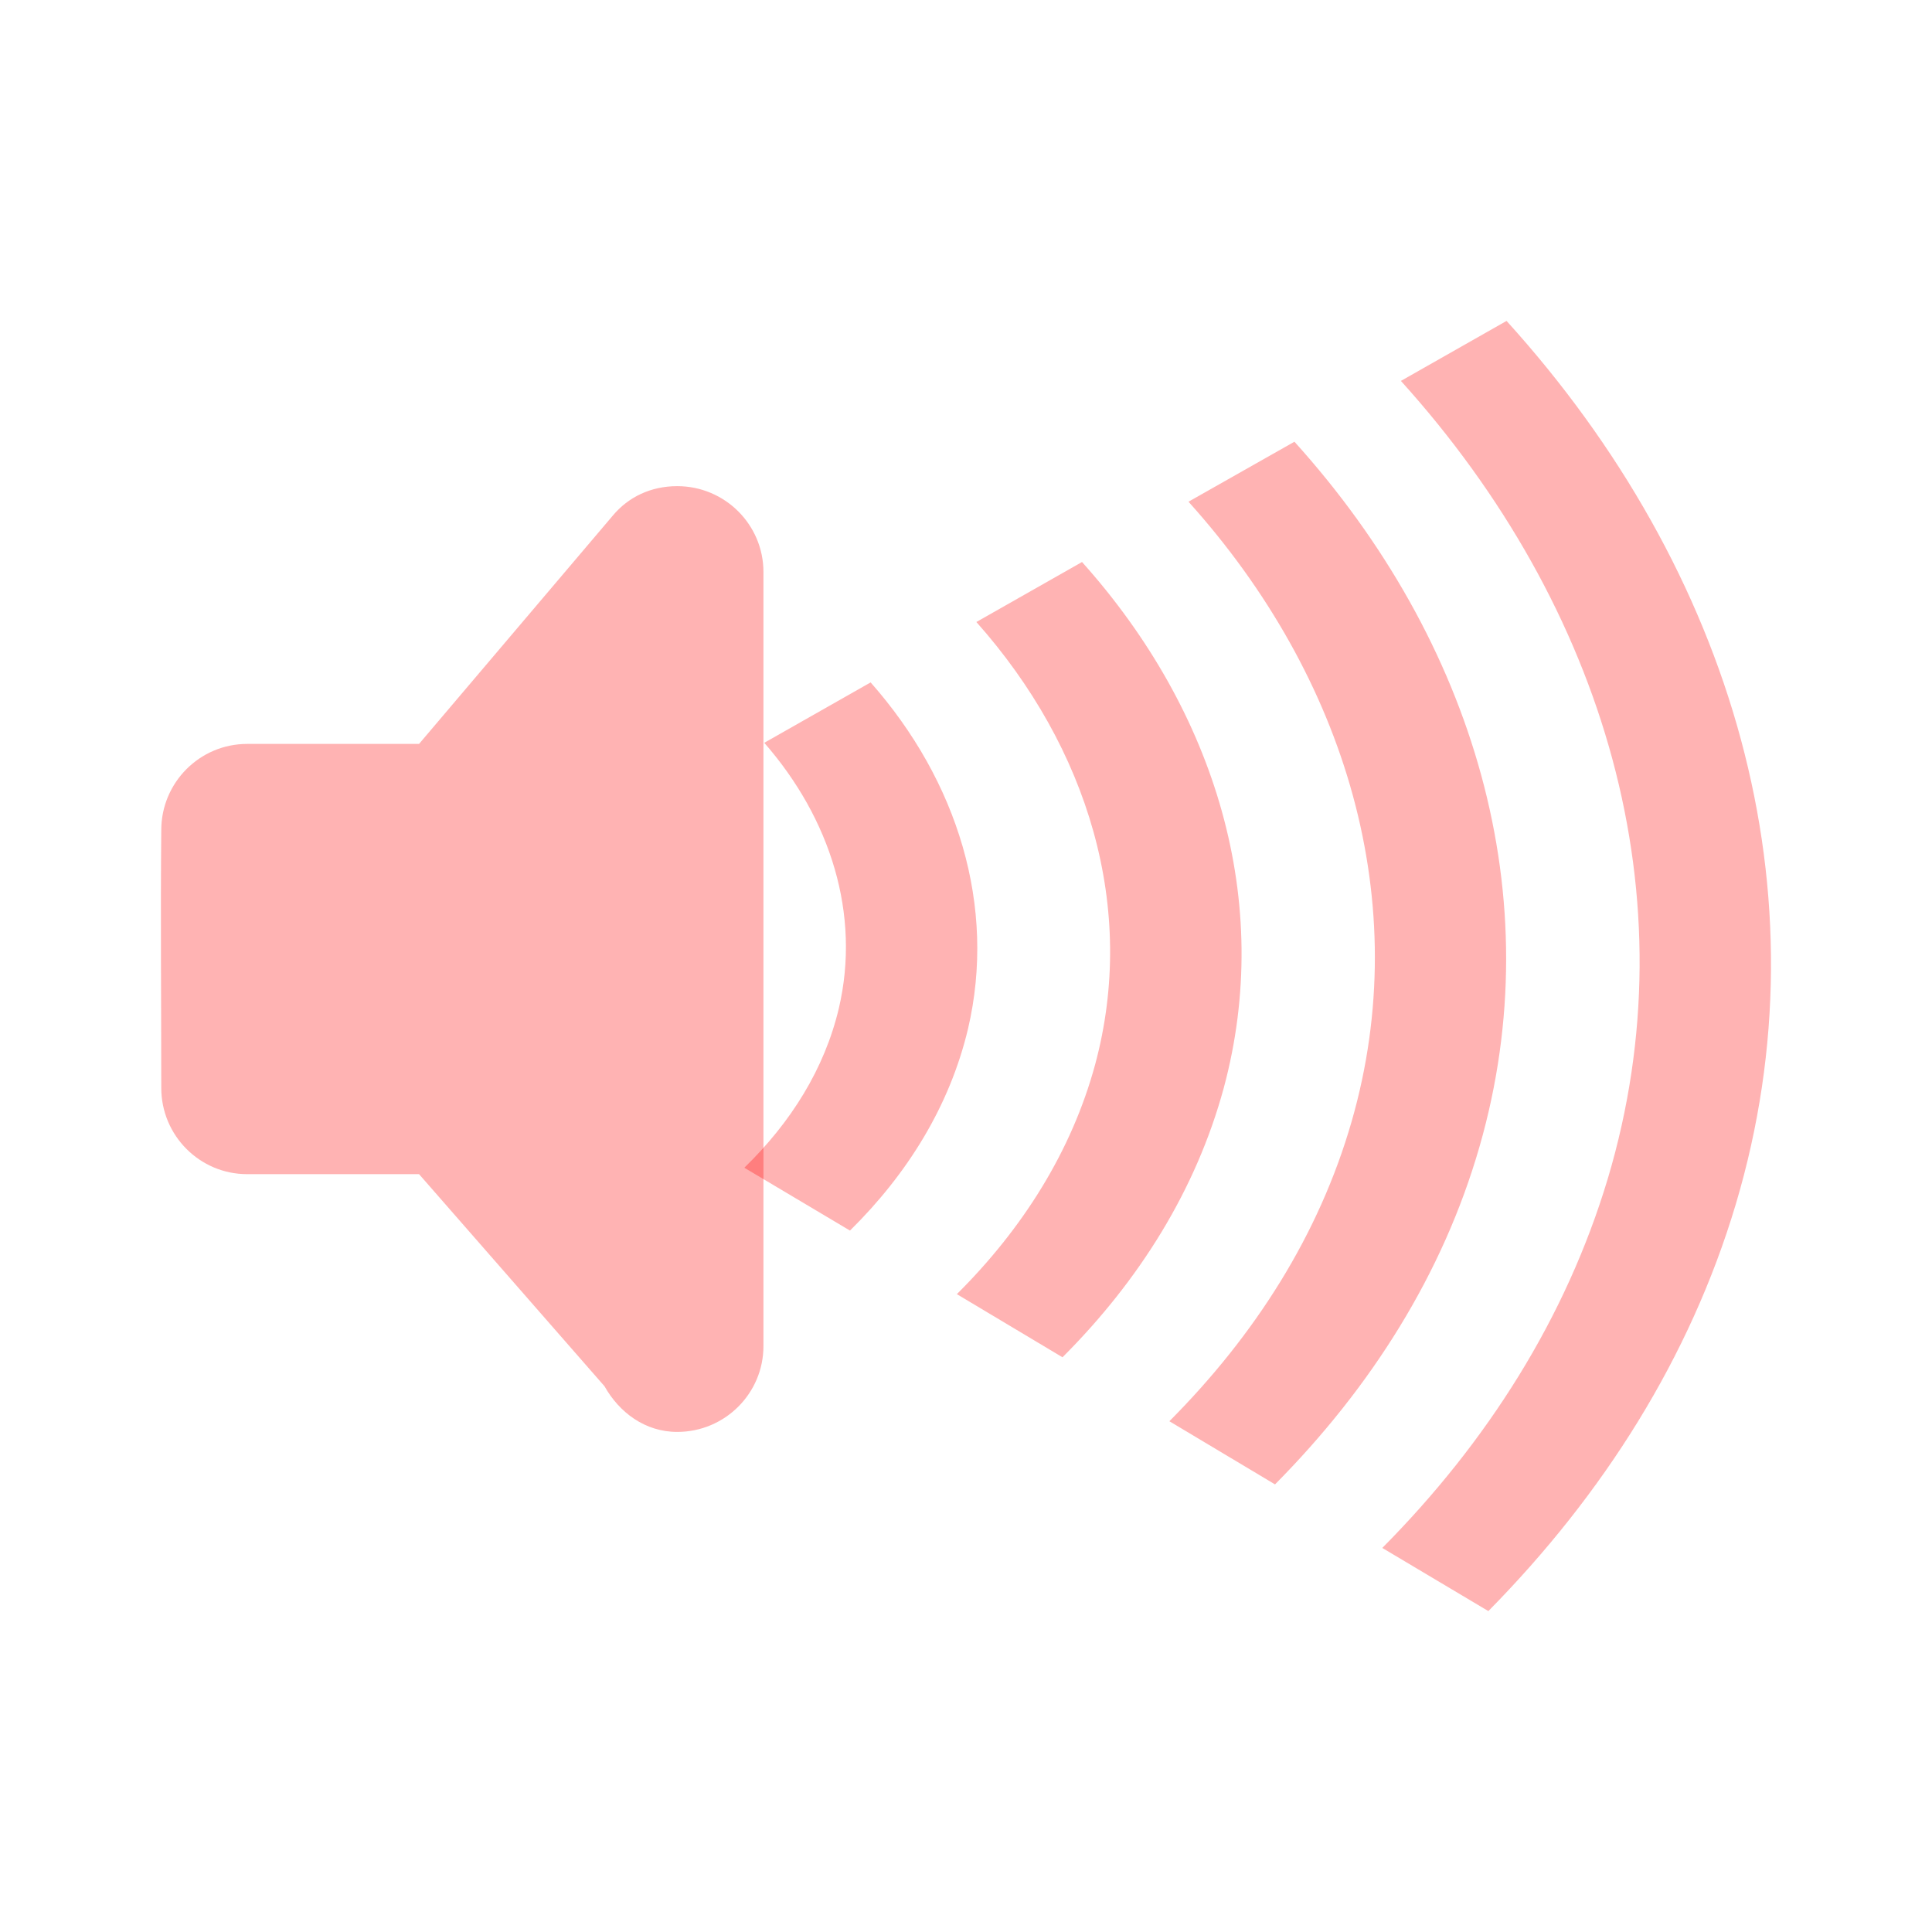 <?xml version="1.0" encoding="UTF-8"?>
<svg xmlns="http://www.w3.org/2000/svg" xmlns:xlink="http://www.w3.org/1999/xlink" width="19pt" height="19pt" viewBox="0 0 19 19" version="1.1">
<g id="surface1">
<path style=" stroke:none;fill-rule:evenodd;fill:rgb(100%,0%,0%);fill-opacity:0.298;" d="M 6.66 4.781 C 6.402 4.781 6.18 4.887 6.027 5.07 L 4.121 7.316 L 2.43 7.316 C 1.965 7.316 1.586 7.695 1.586 8.164 C 1.578 9.004 1.586 9.867 1.586 10.699 C 1.586 11.168 1.965 11.547 2.43 11.547 L 4.121 11.547 L 5.945 13.633 C 6.09 13.891 6.344 14.082 6.66 14.082 C 7.129 14.082 7.508 13.703 7.508 13.238 L 7.508 5.625 C 7.508 5.16 7.129 4.781 6.66 4.781 Z M 6.66 4.781 "/>
<path style=" stroke:none;fill-rule:nonzero;fill:rgb(100%,0%,0%);fill-opacity:0.298;" d="M 14.816 3.156 L 13.777 3.746 C 15.785 5.969 16.637 8.828 15.812 11.59 C 15.402 12.957 14.629 14.18 13.594 15.223 L 14.637 15.844 C 15.77 14.695 16.621 13.348 17.07 11.844 C 17.984 8.781 17.043 5.613 14.816 3.156 Z M 14.816 3.156 "/>
<path style=" stroke:none;fill-rule:nonzero;fill:rgb(100%,0%,0%);fill-opacity:0.298;" d="M 12.73 4.344 L 11.688 4.934 C 13.242 6.66 13.91 8.883 13.293 11.027 C 12.973 12.141 12.344 13.129 11.5 13.977 L 12.539 14.598 C 13.484 13.645 14.191 12.527 14.551 11.273 C 15.254 8.828 14.5 6.305 12.73 4.344 Z M 12.73 4.344 "/>
<path style=" stroke:none;fill-rule:nonzero;fill:rgb(100%,0%,0%);fill-opacity:0.298;" d="M 10.641 5.527 L 9.602 6.117 C 10.703 7.355 11.184 8.934 10.77 10.469 C 10.539 11.32 10.059 12.082 9.41 12.727 L 10.449 13.348 C 11.203 12.594 11.762 11.703 12.035 10.699 C 12.527 8.871 11.957 6.996 10.641 5.527 Z M 10.641 5.527 "/>
<path style=" stroke:none;fill-rule:nonzero;fill:rgb(100%,0%,0%);fill-opacity:0.298;" d="M 8.562 6.711 L 7.516 7.305 C 8.168 8.051 8.465 8.992 8.25 9.914 C 8.109 10.512 7.777 11.039 7.32 11.484 L 8.359 12.102 C 8.926 11.543 9.34 10.875 9.52 10.117 C 9.801 8.914 9.418 7.68 8.562 6.711 Z M 8.562 6.711 "/>
</g>
</svg>
